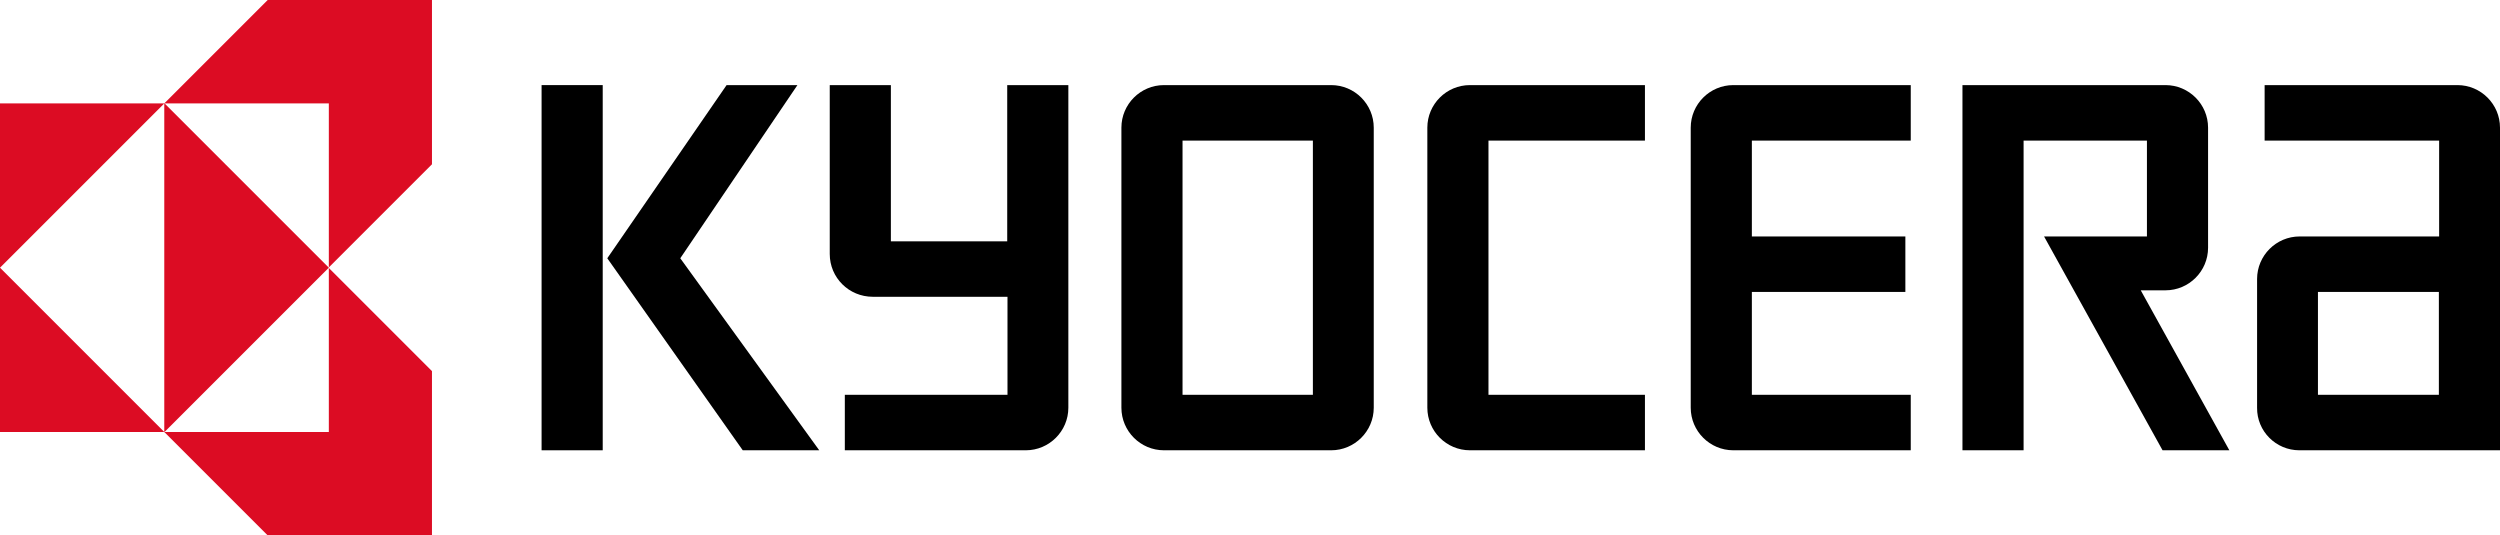 <?xml version="1.0" encoding="utf-8"?>
<!-- Generator: Adobe Illustrator 22.1.0, SVG Export Plug-In . SVG Version: 6.00 Build 0)  -->
<svg version="1.1" id="Layer_1" xmlns="http://www.w3.org/2000/svg" xmlns:xlink="http://www.w3.org/1999/xlink" x="0px" y="0px"
	 viewBox="0 0 928.3 198.8" style="enable-background:new 0 0 928.3 198.8;" xml:space="preserve">
<style type="text/css">
	.st0{fill:#DC0C23;}
</style>
<polygon points="223.8,167.2 212.4,167.2 201.1,167.2 201.1,96 201.1,31.6 212.4,31.6 223.8,31.6 223.8,96 "/>
<polygon points="252.6,95.9 296.1,31.6 269.8,31.6 225.5,95.9 275.8,167.2 304.2,167.2 "/>
<path d="M860.7,108.4h44.9v38.2h-44.9V108.4z M853.8,167.2h74.5V47.4c0-8.7-7.1-15.8-15.8-15.8h-71.6v20.6h64.8v35.6h-51.8
	c-8.7,0-15.8,7.1-15.8,15.8v47.8C838,160.1,845.1,167.2,853.8,167.2"/>
<path d="M804.1,31.6c8.7,0,15.8,7.1,15.8,15.8V92c0,8.7-7.1,15.8-15.8,15.8h-9.2l32.9,59.4H803l-44-79.4h38.2V52.2h-45.8v115h-22.7
	V31.6H804.1z"/>
<path d="M627.8,47.4c0-8.7,7.1-15.8,15.8-15.8h65.9v20.6h-59v35.6h57v20.6h-57v38.2h59v20.6h-65.9c-8.7,0-15.8-7.1-15.8-15.8V47.4z"
	/>
<path d="M530,47.4c0-8.7,7.1-15.8,15.8-15.8h65v20.6h-58.1v94.4h58.1v20.6h-65c-8.7,0-15.8-7.1-15.8-15.8V47.4z"/>
<path d="M439.1,146.6h48.4V52.2h-48.4V146.6z M416.4,47.4c0-8.7,7.1-15.8,15.8-15.8h62.1c8.7,0,15.8,7.1,15.8,15.8v104
	c0,8.7-7.1,15.8-15.8,15.8h-62.1c-8.7,0-15.8-7.1-15.8-15.8V47.4z"/>
<path d="M308.1,94.3V31.6h22.7v58H374v-58h22.7v119.8c0,8.7-7.1,15.8-15.8,15.8l-67.2,0v-20.6c0,0,58,0,60.4,0v-36.4h-50
	C315.2,110.2,308.1,103.1,308.1,94.3"/>
<path class="st0" d="M160.4,0h-61L61,38.4l0,0v0l0,0H0v61v0v61h61l38.4,38.4h61v-61l-38.4-38.4L160.4,61V0z M122.1,99.4v61H61
	l-61-61l61-61v122.1L122.1,99.4l-61-61h61V99.4L122.1,99.4z"/>
</svg>
